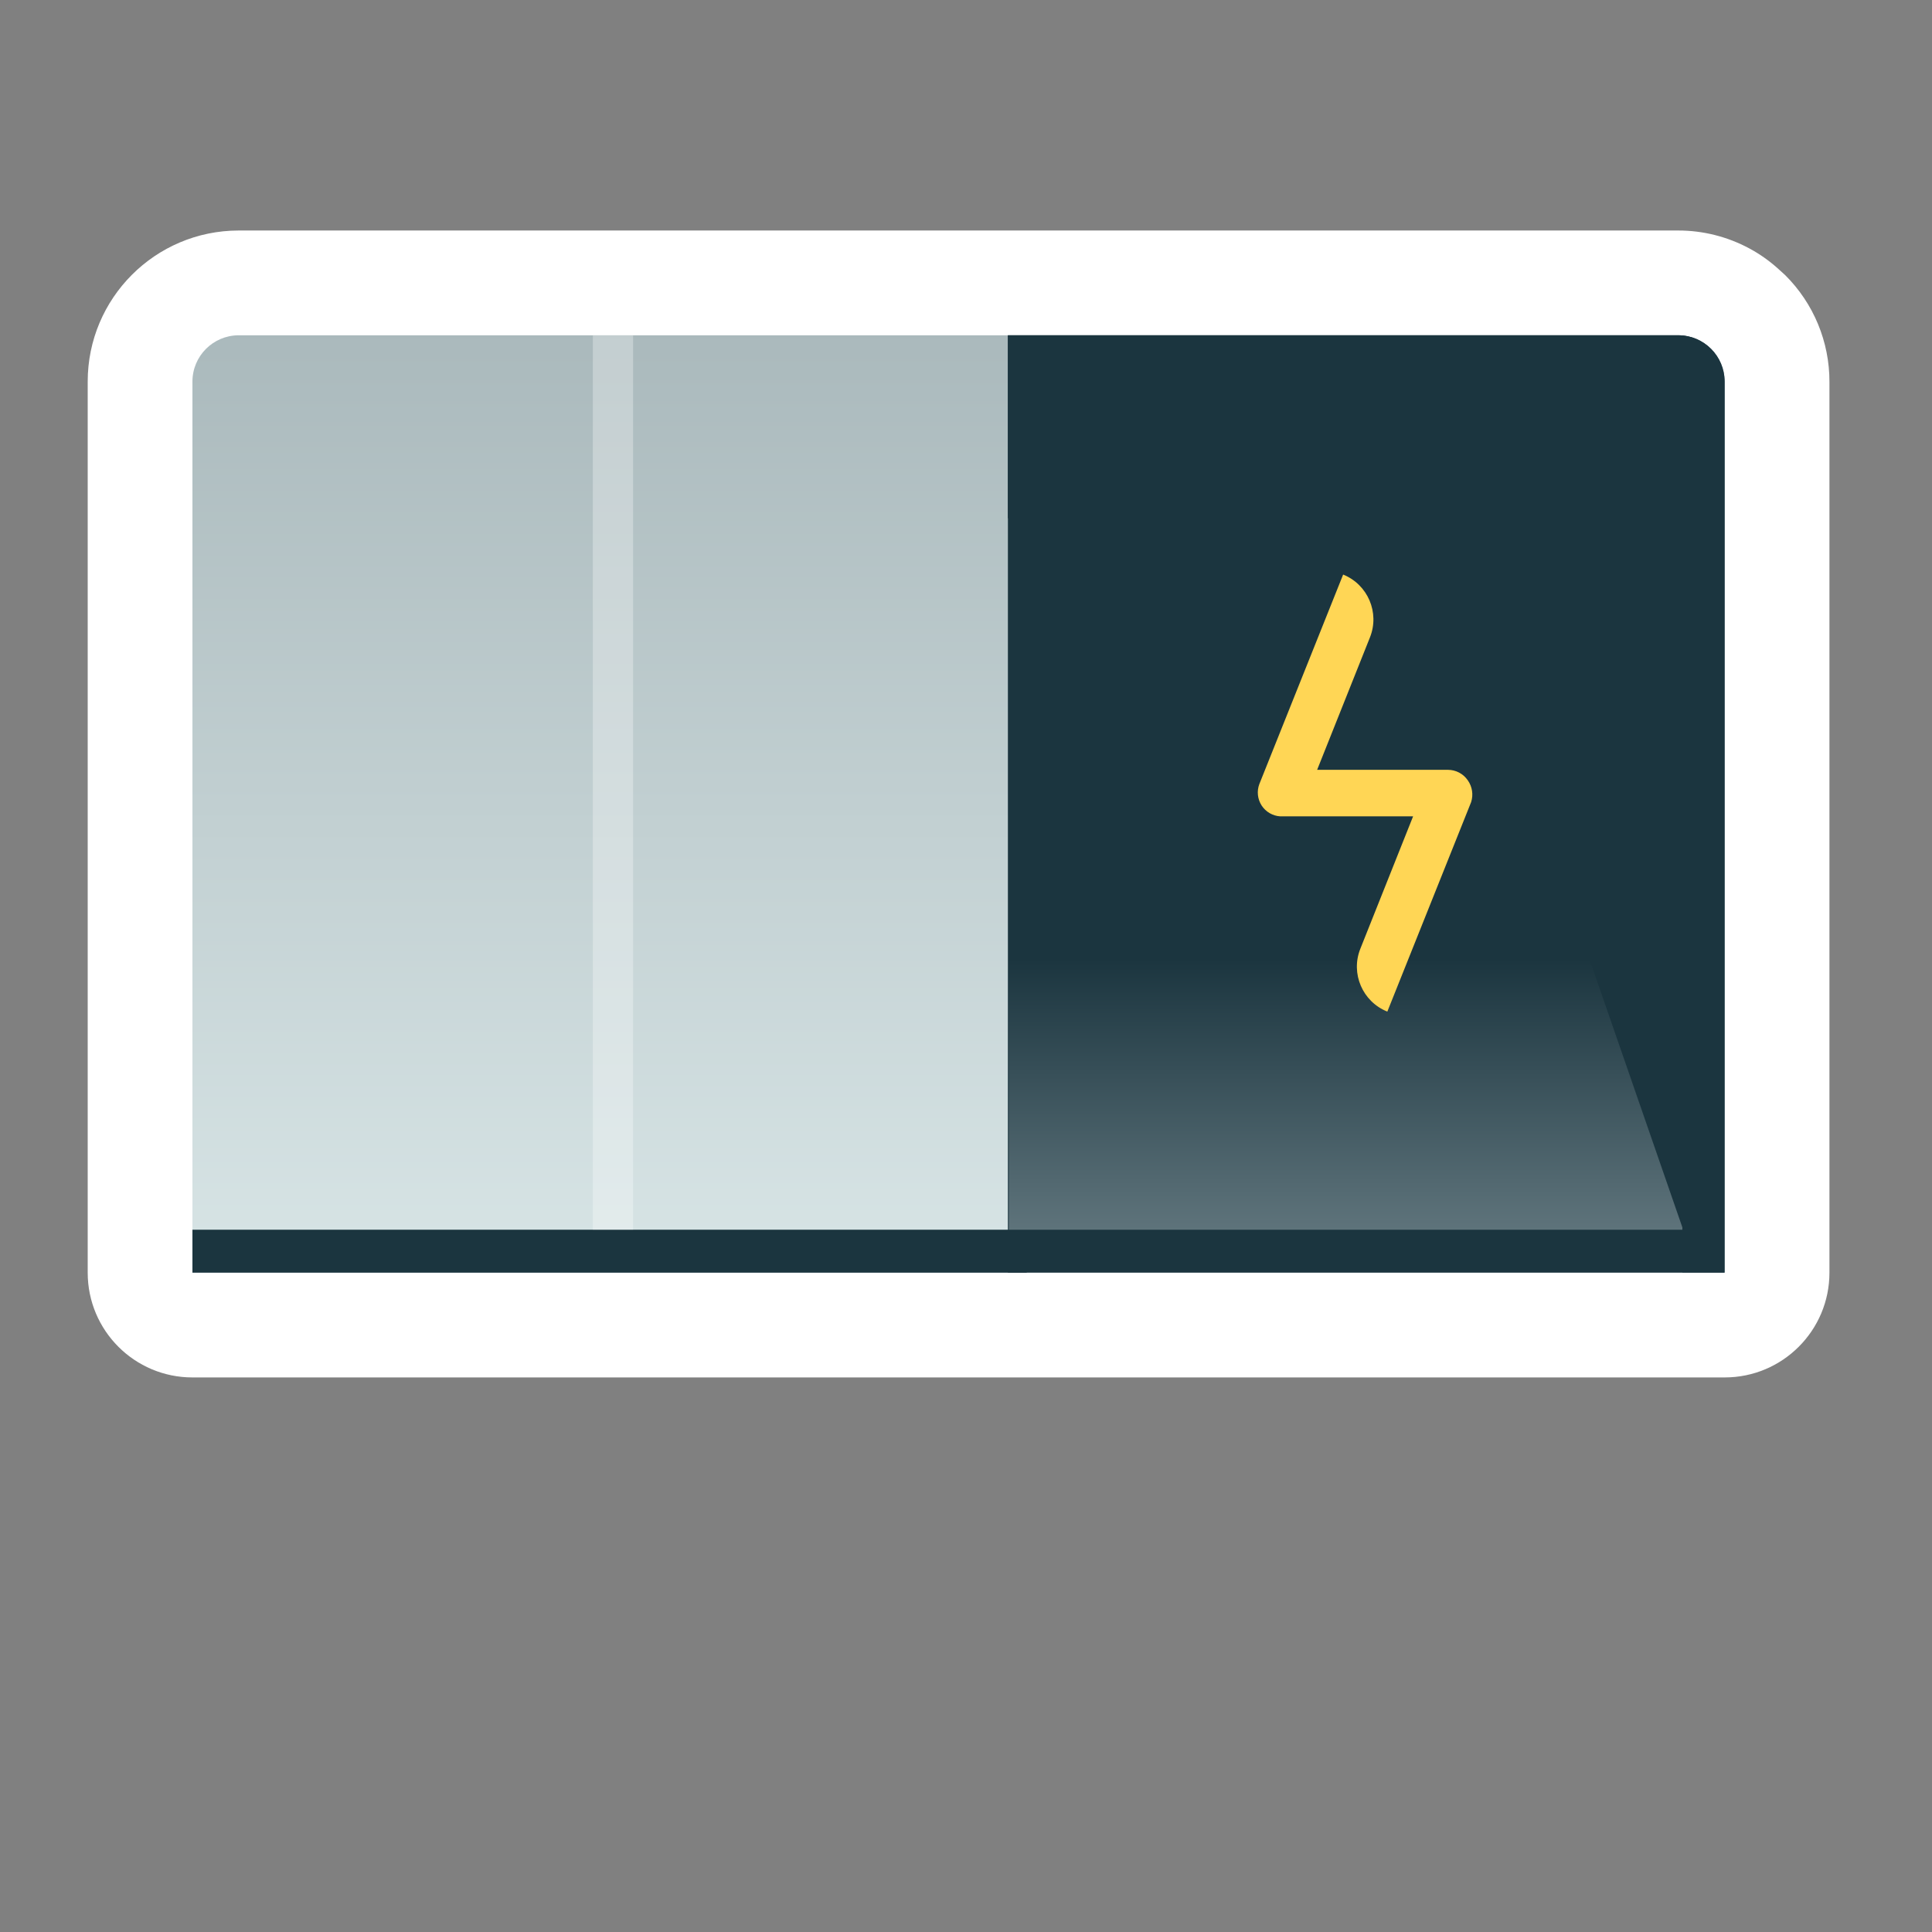 <?xml version="1.0" encoding="UTF-8"?>
<svg width="48px" height="48px" viewBox="0 0 48 48" version="1.1" xmlns="http://www.w3.org/2000/svg" xmlns:xlink="http://www.w3.org/1999/xlink">
    <rect x="0" y="0" width="48" height="48" fill="#808080" stroke="none"/>
    <title>换电站-未选中</title>
    <defs>
        <linearGradient x1="50.007%" y1="-0.715%" x2="50.007%" y2="105.454%" id="linearGradient-1">
            <stop stop-color="#AAB9BC" offset="0%"></stop>
            <stop stop-color="#DAE7E8" offset="100%"></stop>
        </linearGradient>
        <linearGradient x1="49.984%" y1="183.138%" x2="49.984%" y2="43.91%" id="linearGradient-2">
            <stop stop-color="#C1CFD3" offset="0%"></stop>
            <stop stop-color="#1B353F" offset="100%"></stop>
        </linearGradient>
    </defs>
    <g id="页面-2-圆角" stroke="none" stroke-width="1" fill="none" fill-rule="evenodd">
        <g id="svg已轮廓化" transform="translate(-498, -90)">
            <g id="编组-17" transform="translate(498, 90)">
                <rect id="矩形" x="0" y="0" width="48" height="48"></rect>
                <g id="换电站" transform="translate(2, 5)" fill-rule="nonzero">
                    <g id="资源-5">
                        <path d="M2.781,29.222 C1.344,29.222 0.179,28.057 0.179,26.619 L0.179,4.481 C0.179,2.41 1.856,0.73 3.927,0.727 L39.699,0.727 C40.313,0.727 40.917,0.88 41.458,1.17 C41.723,1.312 41.97,1.487 42.192,1.69 L42.353,1.836 C43.06,2.539 43.455,3.495 43.452,4.491 L43.452,26.619 C43.452,28.057 42.286,29.222 40.849,29.222 L2.781,29.222 Z" id="路径" fill="#FFFFFF"></path>
                        <path d="M3.927,3.33 L39.699,3.33 C40.334,3.33 40.849,3.845 40.849,4.481 L40.849,26.619 L2.781,26.619 L2.781,4.481 C2.781,3.847 3.293,3.333 3.927,3.33 Z" id="路径" fill="url(#linearGradient-1)"></path>
                        <path d="M23.041,3.33 L39.699,3.33 C40.334,3.33 40.849,3.845 40.849,4.481 L40.849,26.619 L23.041,26.619 L23.041,3.33 Z" id="路径" fill="#1B353F"></path>
                        <rect id="矩形" fill="#1B353F" x="2.781" y="25.552" width="20.728" height="1.067"></rect>
                        <polygon id="路径" fill="url(#linearGradient-2)" points="23.062 13.543 23.062 25.552 39.818 25.552 35.659 13.543"></polygon>
                        <rect id="矩形" fill="#FFFFFF" opacity="0.3" style="mix-blend-mode: overlay;" x="12.729" y="3.33" width="1" height="22.222"></rect>
                        <path d="M39.699,3.33 L23.041,3.33 L23.041,7.875 L39.798,7.875 L39.798,26.614 L40.839,26.614 L40.839,4.481 C40.839,3.849 40.33,3.336 39.699,3.33 Z" id="路径" fill="#1B353F"></path>
                        <path d="M34.55,14.928 L32.468,20.133 L32.468,20.133 C31.852,19.887 31.551,19.188 31.797,18.572 L33.108,15.282 L29.808,15.282 C29.62,15.271 29.448,15.171 29.345,15.013 C29.243,14.854 29.221,14.657 29.288,14.48 L31.37,9.275 C31.984,9.523 32.282,10.221 32.036,10.836 L30.724,14.126 L33.973,14.126 C34.17,14.126 34.355,14.223 34.467,14.387 C34.578,14.544 34.609,14.744 34.55,14.928 L34.55,14.928 Z" id="路径" fill="#FFD655"></path>
                    </g>
                </g>
            </g>
        </g>
    </g>
</svg>